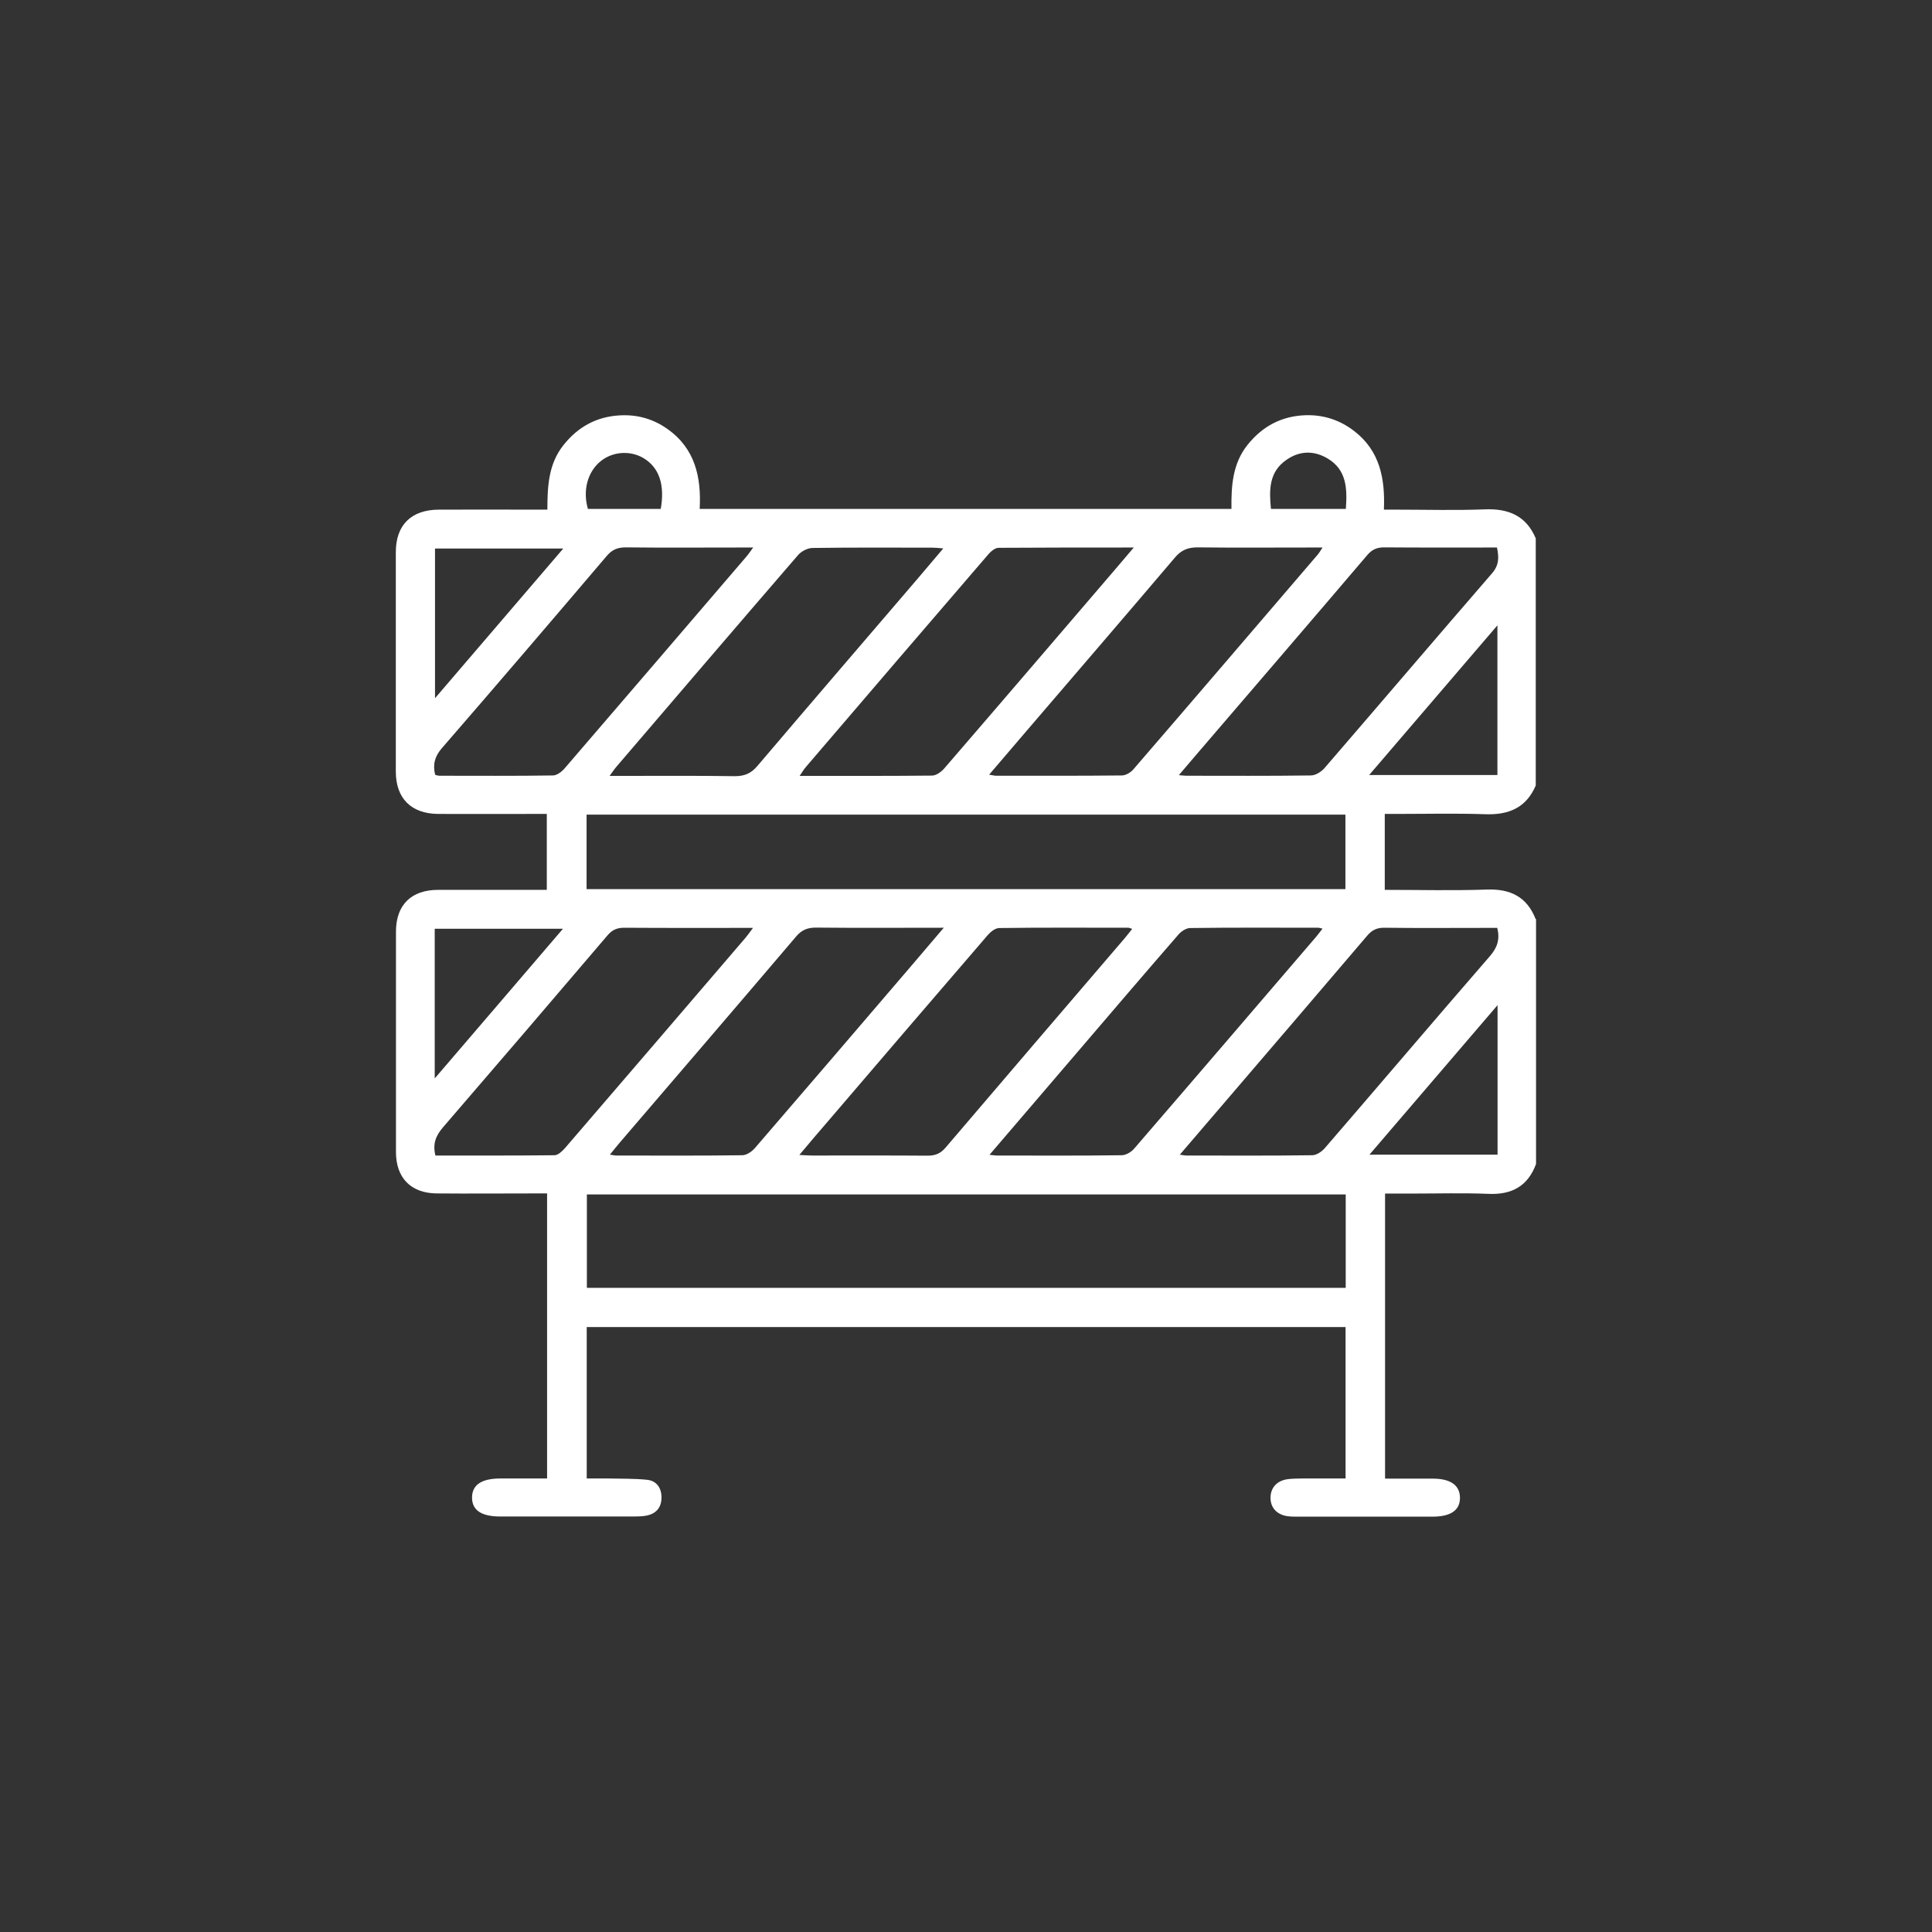 <?xml version="1.0" encoding="UTF-8"?>
<svg id="layout" xmlns="http://www.w3.org/2000/svg" viewBox="0 0 132.57 132.57">
  <rect x="0" y="0" width="132.57" height="132.57" fill="#333333" stroke="none"/>
  <defs>
    <style>
      .cls-1 {
        fill: #fff;
        stroke-width: 0px;
      }
    </style>
  </defs>
  <path class="cls-1" d="m105.4,63.06v16.81c-.56,1.52-1.66,2.12-3.26,2.05-1.73-.07-3.46-.02-5.19-.02-.63,0-1.26,0-1.91,0v19.56c1.13,0,2.2,0,3.27,0,1.23,0,1.87.46,1.87,1.32,0,.85-.63,1.29-1.89,1.29-3.08,0-6.16,0-9.24,0-.23,0-.46,0-.69-.03-.73-.1-1.18-.57-1.18-1.26,0-.68.42-1.17,1.16-1.28.35-.05.71-.04,1.07-.05.96,0,1.92,0,2.92,0v-10.39h-52.07v10.39c.52,0,1,0,1.48,0,.89.02,1.78,0,2.66.09.67.07,1,.58.99,1.24-.01.67-.37,1.09-1.04,1.22-.27.05-.56.06-.84.06-3.06,0-6.11,0-9.17,0-1.31,0-1.95-.43-1.95-1.3,0-.87.65-1.31,1.95-1.31,1.06,0,2.12,0,3.2,0v-19.56c-.32,0-.59,0-.87,0-2.24,0-4.48.02-6.72,0-1.76-.02-2.78-1.07-2.78-2.84,0-5.04,0-10.08,0-15.12,0-1.84,1.05-2.87,2.9-2.87,2.22,0,4.43,0,6.65,0,.27,0,.54,0,.8,0v-5.21c-.34,0-.62,0-.9,0-2.19,0-4.38.01-6.57,0-1.84-.02-2.89-1.07-2.89-2.91,0-5.02,0-10.03,0-15.05,0-1.87,1.06-2.91,2.95-2.92,2.19-.01,4.38,0,6.57,0,.27,0,.55,0,.88,0,0-1.61.08-3.13,1.09-4.41,1-1.27,2.29-1.98,3.91-2.06,1.19-.06,2.27.25,3.23.93,1.91,1.34,2.34,3.32,2.22,5.49h36.49c-.02-1.59.08-3.11,1.1-4.39,1.03-1.29,2.35-1.99,4.01-2.04,1.24-.03,2.35.34,3.33,1.1,1.75,1.36,2.11,3.26,2.02,5.38.33,0,.58,0,.83,0,2.04,0,4.08.06,6.11-.02,1.62-.06,2.82.44,3.48,1.99v16.96c-.66,1.54-1.87,2.03-3.48,1.97-2.03-.07-4.06-.02-6.1-.02h-.78v5.21c2.38,0,4.69.06,7-.02,1.61-.06,2.75.49,3.35,2.02Zm-13.06,18.9h-52.07v6.41h52.07v-6.41Zm-52.09-20.95h52.07v-5.11h-52.07v5.11Zm37.55-23.44c-3.23,0-6.26,0-9.28.02-.23,0-.5.22-.67.41-4.2,4.88-8.39,9.76-12.57,14.65-.13.15-.23.33-.41.59,3.13,0,6.1.01,9.08-.02.29,0,.65-.26.85-.5,3.92-4.54,7.82-9.1,11.73-13.66.38-.44.75-.88,1.26-1.48Zm-9.91,15.59c.24.04.36.07.47.07,2.87,0,5.75.01,8.62-.02.27,0,.62-.21.8-.43,4.22-4.89,8.42-9.8,12.62-14.7.11-.12.19-.27.35-.51h-.86c-2.57,0-5.14.02-7.71-.01-.67,0-1.12.18-1.56.7-3.39,3.99-6.81,7.96-10.22,11.94-.82.96-1.64,1.92-2.53,2.96Zm-3.18-15.53c-.33-.03-.52-.05-.71-.05-2.75,0-5.49-.02-8.24.02-.34,0-.78.23-1,.49-4.17,4.83-8.32,9.68-12.47,14.53-.14.16-.25.34-.46.62h.88c2.57,0,5.14-.02,7.71.02.67,0,1.12-.19,1.55-.7,3.64-4.28,7.3-8.54,10.96-12.81.57-.67,1.14-1.34,1.79-2.11Zm-13.04-.06h-.87c-2.62,0-5.24.02-7.86-.01-.56,0-.93.15-1.3.58-3.76,4.42-7.53,8.83-11.33,13.21-.49.57-.62,1.12-.45,1.82.1.02.2.06.29.06,2.6,0,5.19.02,7.79-.02.27,0,.6-.25.79-.47,4.17-4.84,8.32-9.69,12.48-14.54.14-.16.26-.34.48-.64Zm29.23,15.62c.27.02.39.04.5.04,2.85,0,5.7.02,8.55-.02.32,0,.71-.25.93-.5,3.84-4.45,7.65-8.92,11.5-13.37.49-.56.48-1.1.34-1.77-2.61,0-5.18.01-7.75-.01-.51,0-.84.16-1.16.54-3.91,4.59-7.84,9.16-11.77,13.74-.36.42-.71.84-1.15,1.35Zm-26.05,26.06c.39.02.63.04.87.04,2.65,0,5.29-.01,7.94.01.54,0,.89-.16,1.23-.56,4.09-4.8,8.2-9.59,12.31-14.39.16-.19.3-.38.49-.61-.13-.04-.2-.08-.26-.08-2.95,0-5.91-.02-8.86.02-.27,0-.59.25-.78.47-3.64,4.22-7.26,8.45-10.89,12.69-.66.76-1.31,1.53-2.05,2.41Zm13.04-.01c.28.03.4.05.52.05,2.85,0,5.7.02,8.55-.02.3,0,.67-.22.87-.46,4.17-4.83,8.33-9.69,12.49-14.54.14-.16.26-.34.43-.55-.16-.03-.23-.06-.3-.06-2.93,0-5.85-.02-8.78.02-.27,0-.61.22-.8.44-2.34,2.69-4.65,5.4-6.97,8.11-1.97,2.3-3.94,4.6-6.01,7.02Zm-3.14-15.58c-3.06,0-5.91.02-8.76-.01-.58,0-.98.16-1.36.61-4.04,4.75-8.1,9.47-12.16,14.21-.19.22-.37.46-.62.76.21.03.33.06.45.06,2.88,0,5.75.02,8.63-.02.29,0,.65-.24.86-.48,3.62-4.2,7.23-8.41,10.84-12.63.67-.78,1.34-1.57,2.13-2.5Zm-34.88,15.63c2.74,0,5.46.01,8.18-.02.24,0,.52-.27.71-.48,4.15-4.82,8.29-9.65,12.42-14.47.15-.18.28-.37.49-.65-3.04,0-5.93.01-8.83-.01-.5,0-.83.14-1.16.53-3.74,4.39-7.5,8.78-11.27,13.15-.49.57-.74,1.12-.53,1.96Zm51.07-.06c.24.03.36.06.47.06,2.88,0,5.75.02,8.63-.02.29,0,.65-.24.86-.48,3.79-4.39,7.55-8.82,11.35-13.2.5-.58.68-1.14.49-1.92-.25,0-.49,0-.74,0-2.34,0-4.68.02-7.03-.01-.51,0-.84.17-1.16.55-3.2,3.76-6.42,7.51-9.63,11.26-1.05,1.23-2.11,2.46-3.23,3.77Zm-42.29-41.59h-8.8v10.27c2.97-3.46,5.84-6.81,8.8-10.27Zm55.3,15.54h8.8v-10.27c-2.97,3.46-5.84,6.81-8.8,10.27Zm-64.12,20.82c2.99-3.48,5.86-6.84,8.8-10.27h-8.8v10.27Zm64.14,5.23h8.79v-10.26c-2.97,3.47-5.84,6.81-8.79,10.26Zm-48.63-44.31c.29-1.66-.11-2.83-1.16-3.47-.9-.55-2.1-.48-2.93.17-.92.72-1.28,2.01-.91,3.3h5Zm47.01,0c.1-1.4.06-2.69-1.27-3.47-.94-.55-1.91-.52-2.8.1-1.21.83-1.2,2.06-1.07,3.37h5.14Z"/>
</svg>